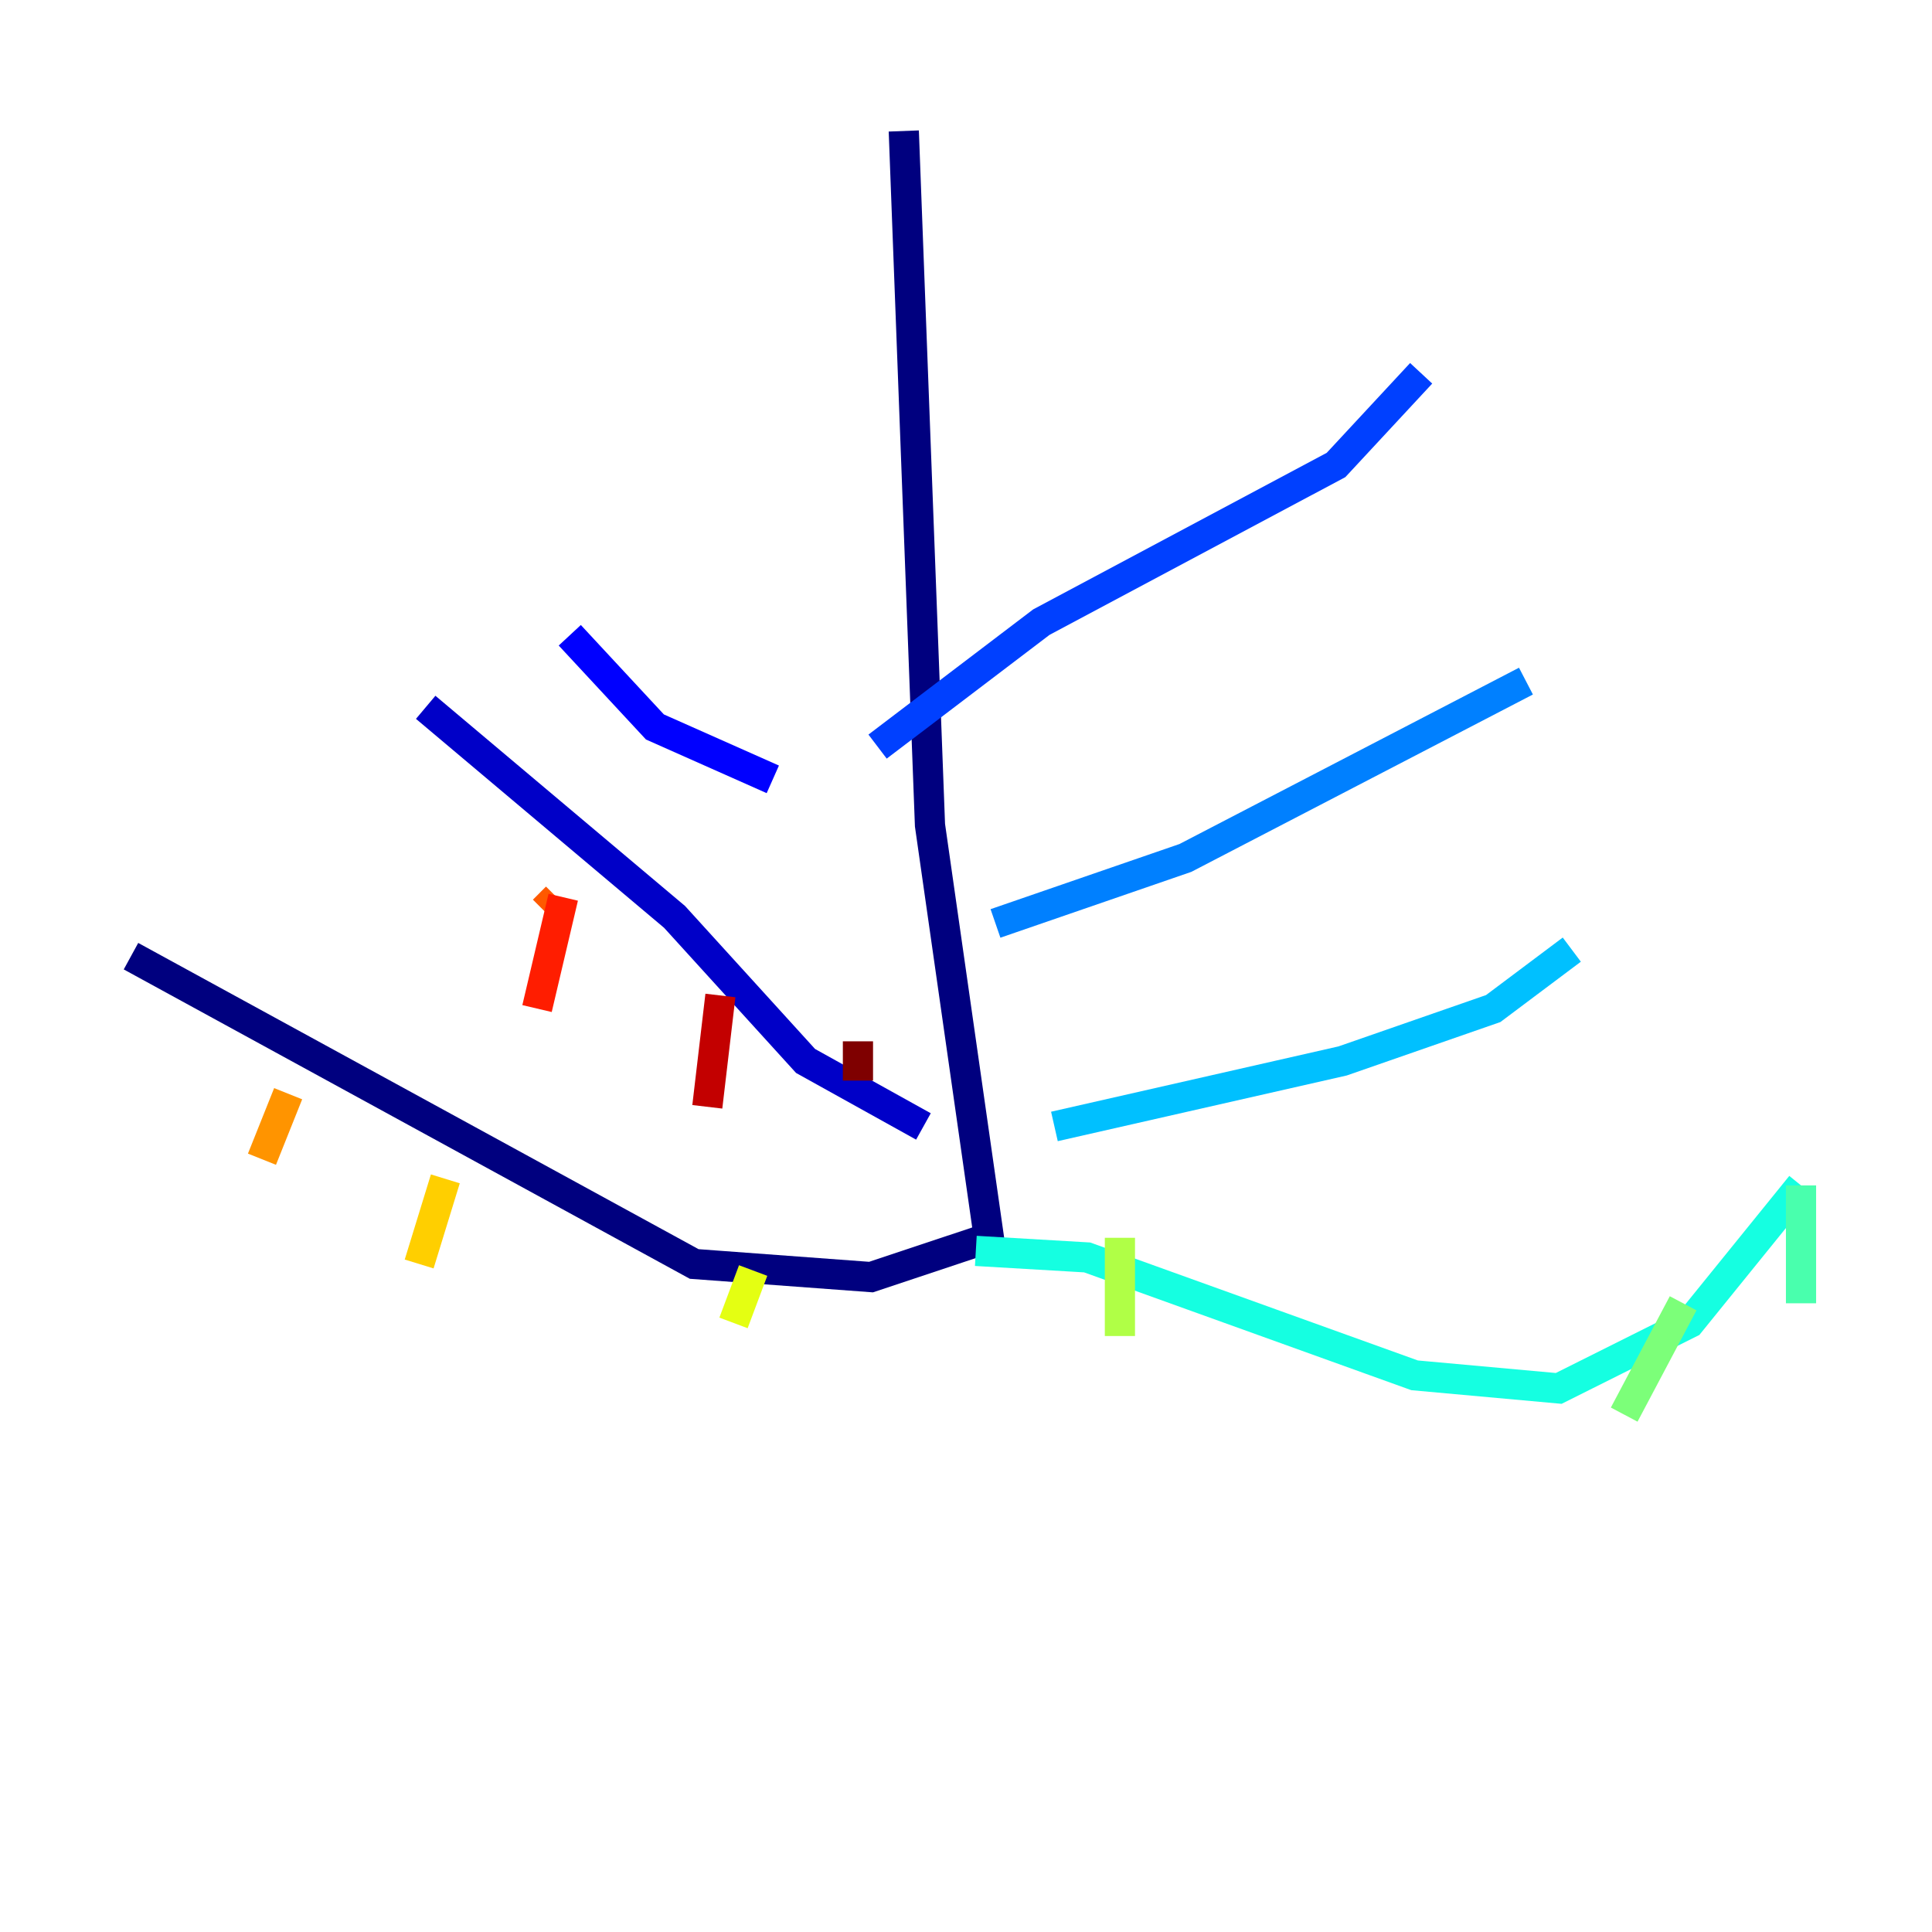 <?xml version="1.0" encoding="utf-8" ?>
<svg baseProfile="tiny" height="128" version="1.2" viewBox="0,0,128,128" width="128" xmlns="http://www.w3.org/2000/svg" xmlns:ev="http://www.w3.org/2001/xml-events" xmlns:xlink="http://www.w3.org/1999/xlink"><defs /><polyline fill="none" points="59.878,8.678 61.614,54.671 65.519,82.007 57.709,84.61 45.993,83.742 8.678,63.349" stroke="#00007f" stroke-width="2" /><polyline fill="none" points="61.18,74.63 53.37,70.291 44.691,60.746 28.203,46.861" stroke="#0000c8" stroke-width="2" /><polyline fill="none" points="51.2,51.634 43.39,48.163 37.749,42.088" stroke="#0000ff" stroke-width="2" /><polyline fill="none" points="58.142,49.464 68.99,41.22 88.515,30.807 94.156,24.732" stroke="#0040ff" stroke-width="2" /><polyline fill="none" points="65.953,61.18 78.536,56.841 101.098,45.125" stroke="#0080ff" stroke-width="2" /><polyline fill="none" points="69.858,74.63 88.949,70.291 98.929,66.82 104.136,62.915" stroke="#00c0ff" stroke-width="2" /><polyline fill="none" points="64.651,82.875 72.027,83.308 93.722,91.119 103.268,91.986 111.946,87.647 119.322,78.536" stroke="#15ffe1" stroke-width="2" /><polyline fill="none" points="119.322,78.536 119.322,86.346" stroke="#49ffad" stroke-width="2" /><polyline fill="none" points="111.512,86.346 107.607,93.722" stroke="#7cff79" stroke-width="2" /><polyline fill="none" points="74.197,82.007 74.197,88.515" stroke="#b0ff46" stroke-width="2" /><polyline fill="none" points="49.898,84.176 48.597,87.647" stroke="#e4ff12" stroke-width="2" /><polyline fill="none" points="29.505,78.102 27.77,83.742" stroke="#ffcf00" stroke-width="2" /><polyline fill="none" points="19.091,72.461 17.356,76.8" stroke="#ff9400" stroke-width="2" /><polyline fill="none" points="36.014,60.312 36.881,59.444" stroke="#ff5900" stroke-width="2" /><polyline fill="none" points="37.315,59.444 35.58,66.82" stroke="#ff1d00" stroke-width="2" /><polyline fill="none" points="47.729,65.953 46.861,73.329" stroke="#c30000" stroke-width="2" /><polyline fill="none" points="56.841,68.99 56.841,71.593" stroke="#7f0000" stroke-width="2" /></svg>